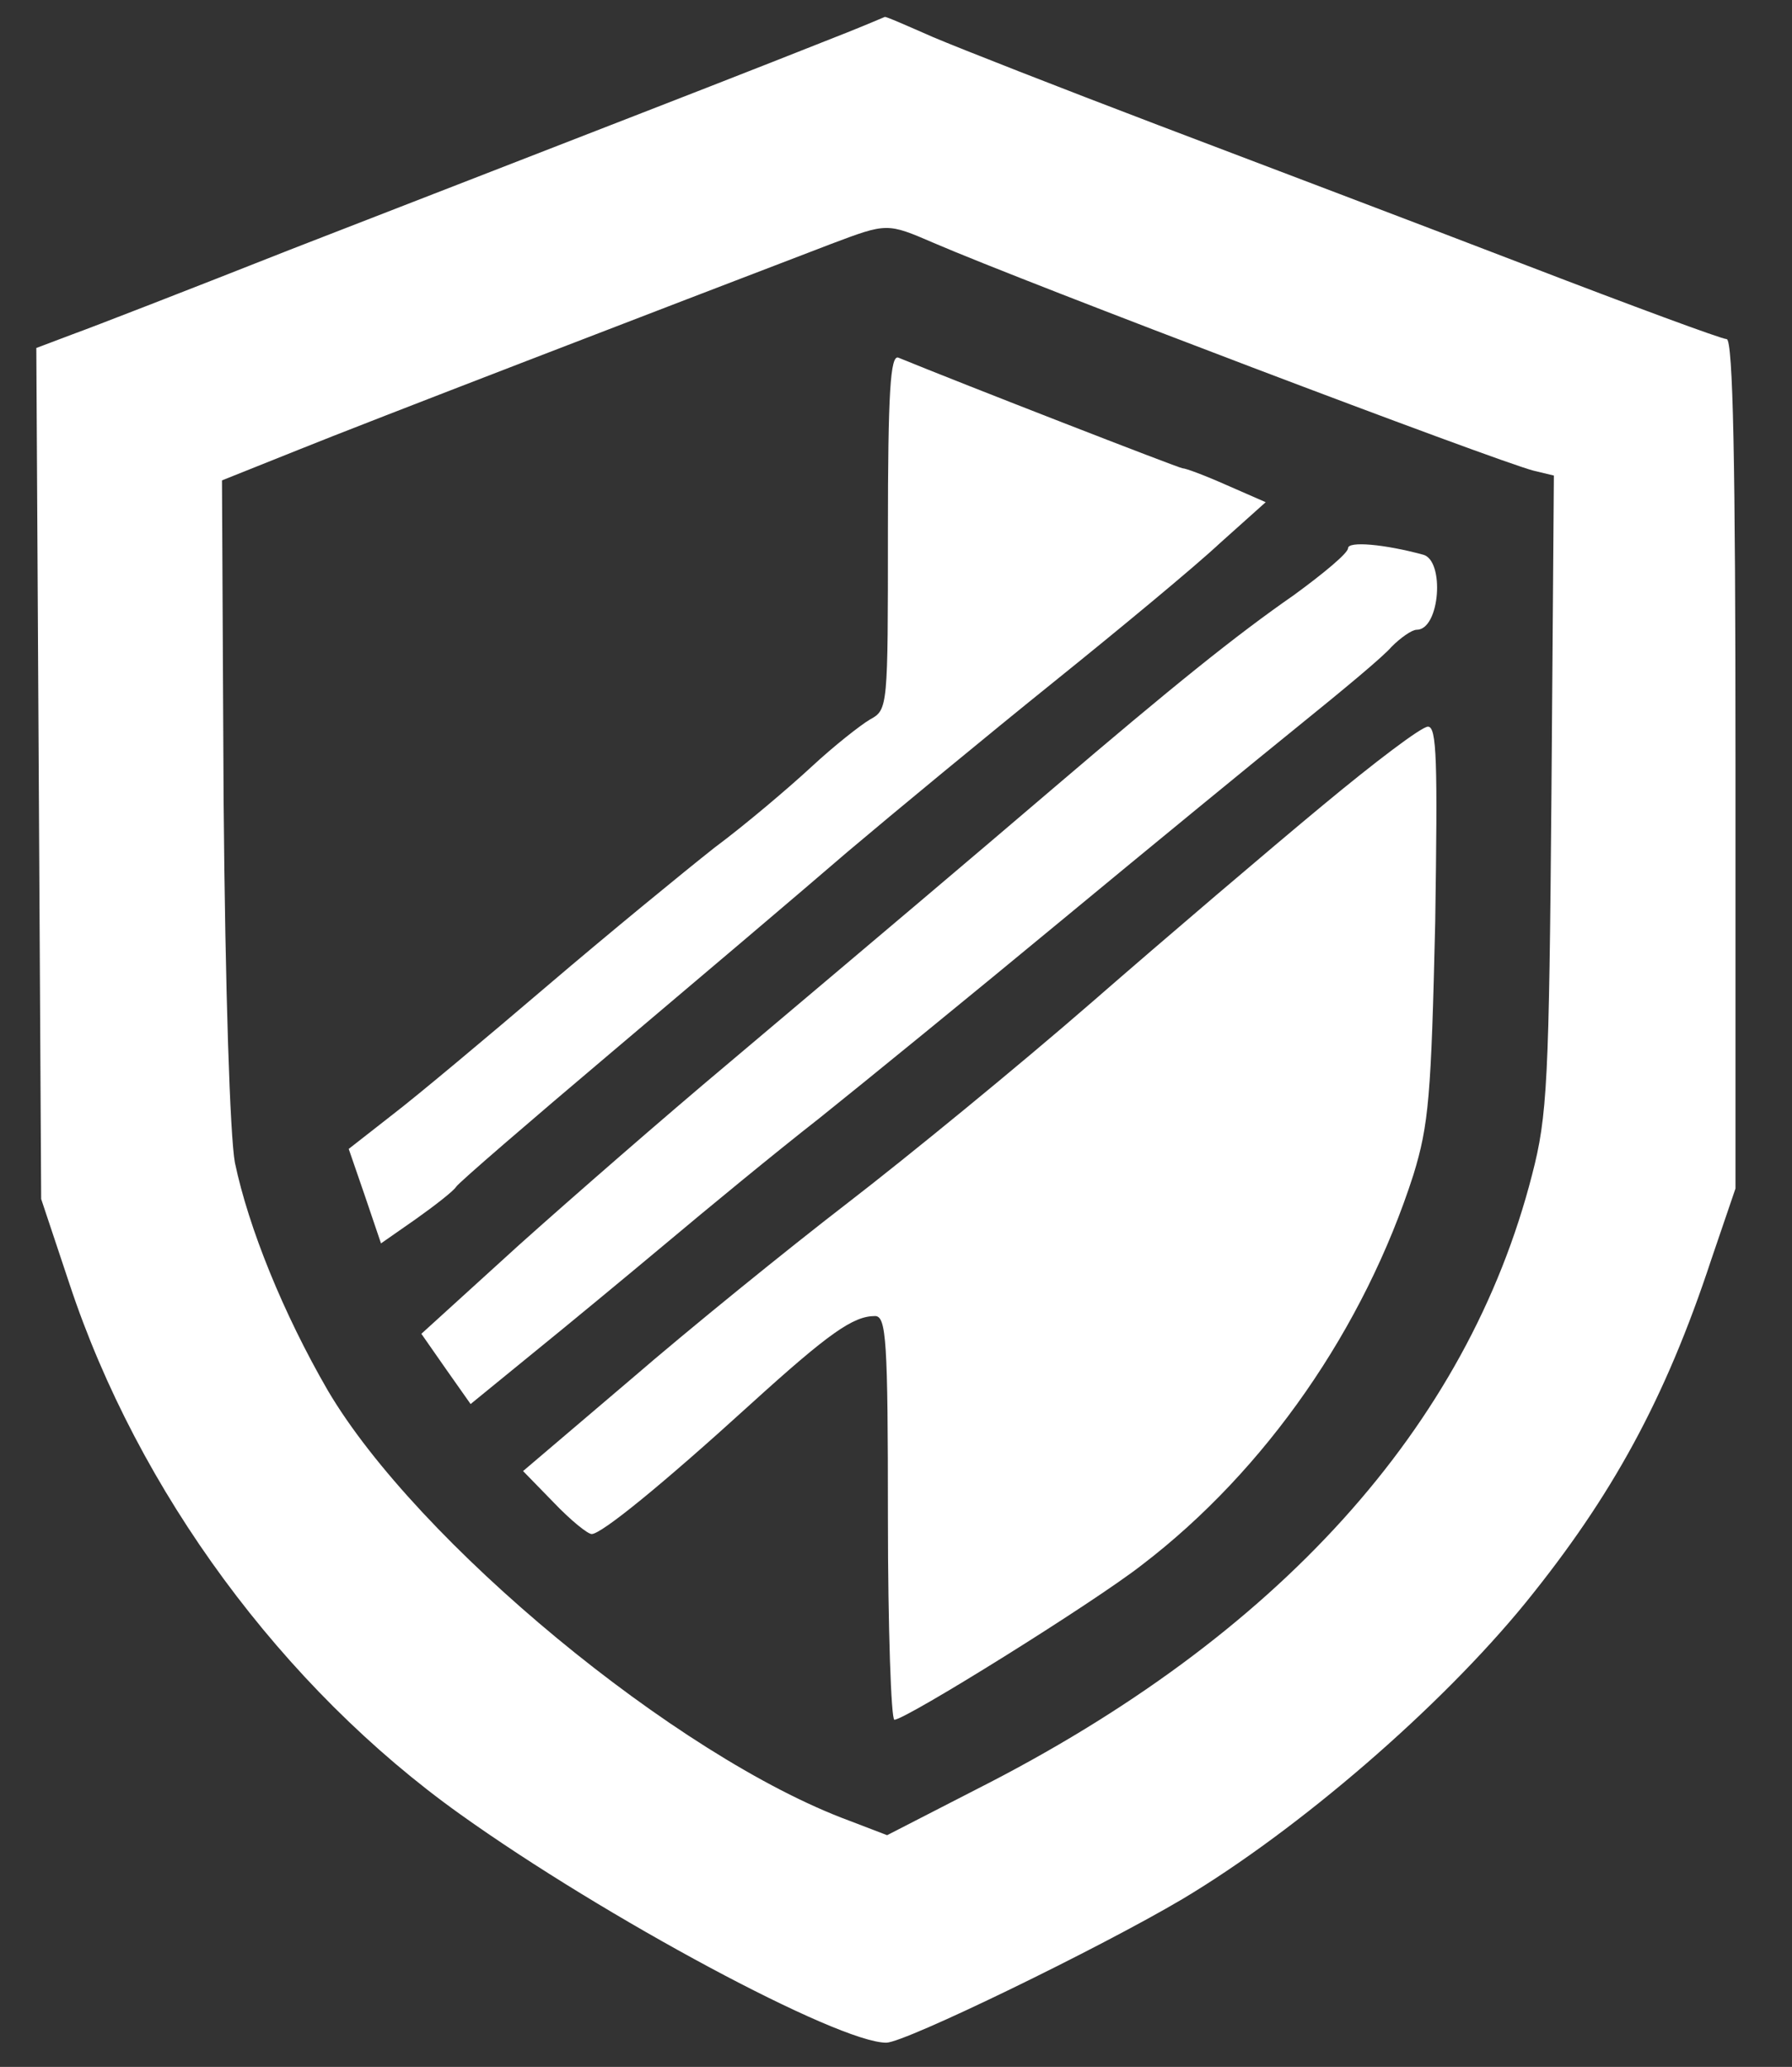<?xml version="1.0" standalone="no"?>
<!DOCTYPE svg PUBLIC "-//W3C//DTD SVG 20010904//EN"
 "http://www.w3.org/TR/2001/REC-SVG-20010904/DTD/svg10.dtd">
<svg version="1.0" xmlns="http://www.w3.org/2000/svg"
 width="222pt" height="256pt" viewBox="0 0 222 256"
 preserveAspectRatio="xMidYMid meet">

<rect x="0" y="0" width="222" height="256" fill="#333333" stroke="none"/>

<g transform="translate(0,256) scale(0.1,-0.1)"
fill="#ffffff" stroke="none">
<path d="M1050 2520 c-25 -10 -139 -55 -255 -100 -116 -45 -311 -121 -435
-169 -124 -49 -245 -96 -270 -105 l-45 -17 3 -527 3 -527 35 -105 c85 -257
264 -500 484 -657 179 -128 468 -283 528 -283 23 0 264 117 367 178 144 86
319 237 425 367 107 132 173 252 230 425 l30 88 0 526 c0 371 -3 526 -11 526
-6 0 -117 41 -247 91 -130 50 -336 128 -457 174 -121 46 -246 95 -279 109 -32
14 -59 26 -60 25 0 0 -21 -9 -46 -19z m107 -261 c111 -48 696 -270 743 -282
l25 -6 -3 -393 c-3 -358 -5 -400 -24 -473 -80 -312 -315 -572 -688 -761 l-111
-57 -47 18 c-214 79 -536 346 -646 533 -55 95 -98 201 -115 282 -6 33 -12 211
-14 450 l-2 395 95 38 c79 32 451 175 660 255 69 26 69 26 127 1z"/>
<path d="M1100 1901 c0 -217 0 -220 -22 -232 -12 -7 -45 -33 -73 -59 -27 -25
-81 -71 -120 -100 -38 -30 -132 -107 -207 -171 -75 -64 -161 -136 -191 -159
l-55 -43 20 -58 20 -59 43 30 c24 17 47 35 50 40 3 5 90 80 193 167 103 87
234 198 292 248 58 49 173 144 255 210 82 66 175 143 206 172 l57 51 -48 21
c-27 12 -51 21 -55 21 -4 0 -274 105 -352 137 -10 4 -13 -43 -13 -216z"/>
<path d="M1670 1881 c0 -6 -30 -31 -67 -58 -72 -50 -149 -112 -299 -240 -103
-88 -206 -175 -404 -342 -74 -62 -190 -163 -257 -223 l-121 -110 30 -43 31
-44 76 62 c42 34 117 96 166 137 50 42 135 112 190 155 55 44 190 154 300 245
110 91 243 200 295 242 52 42 104 85 114 97 11 11 25 21 31 21 29 0 35 86 8
93 -48 13 -93 17 -93 8z"/>
<path d="M1638 1562 c-64 -53 -192 -162 -285 -243 -92 -80 -229 -192 -303
-249 -74 -57 -195 -155 -268 -218 l-134 -114 38 -39 c21 -22 42 -39 47 -39 12
0 86 60 197 161 97 88 127 109 154 109 14 0 16 -30 16 -250 0 -137 4 -250 8
-250 14 0 247 145 307 192 153 117 275 293 336 483 19 62 22 97 27 313 3 200
2 242 -9 242 -8 0 -66 -44 -131 -98z"/>
</g>
</svg>
